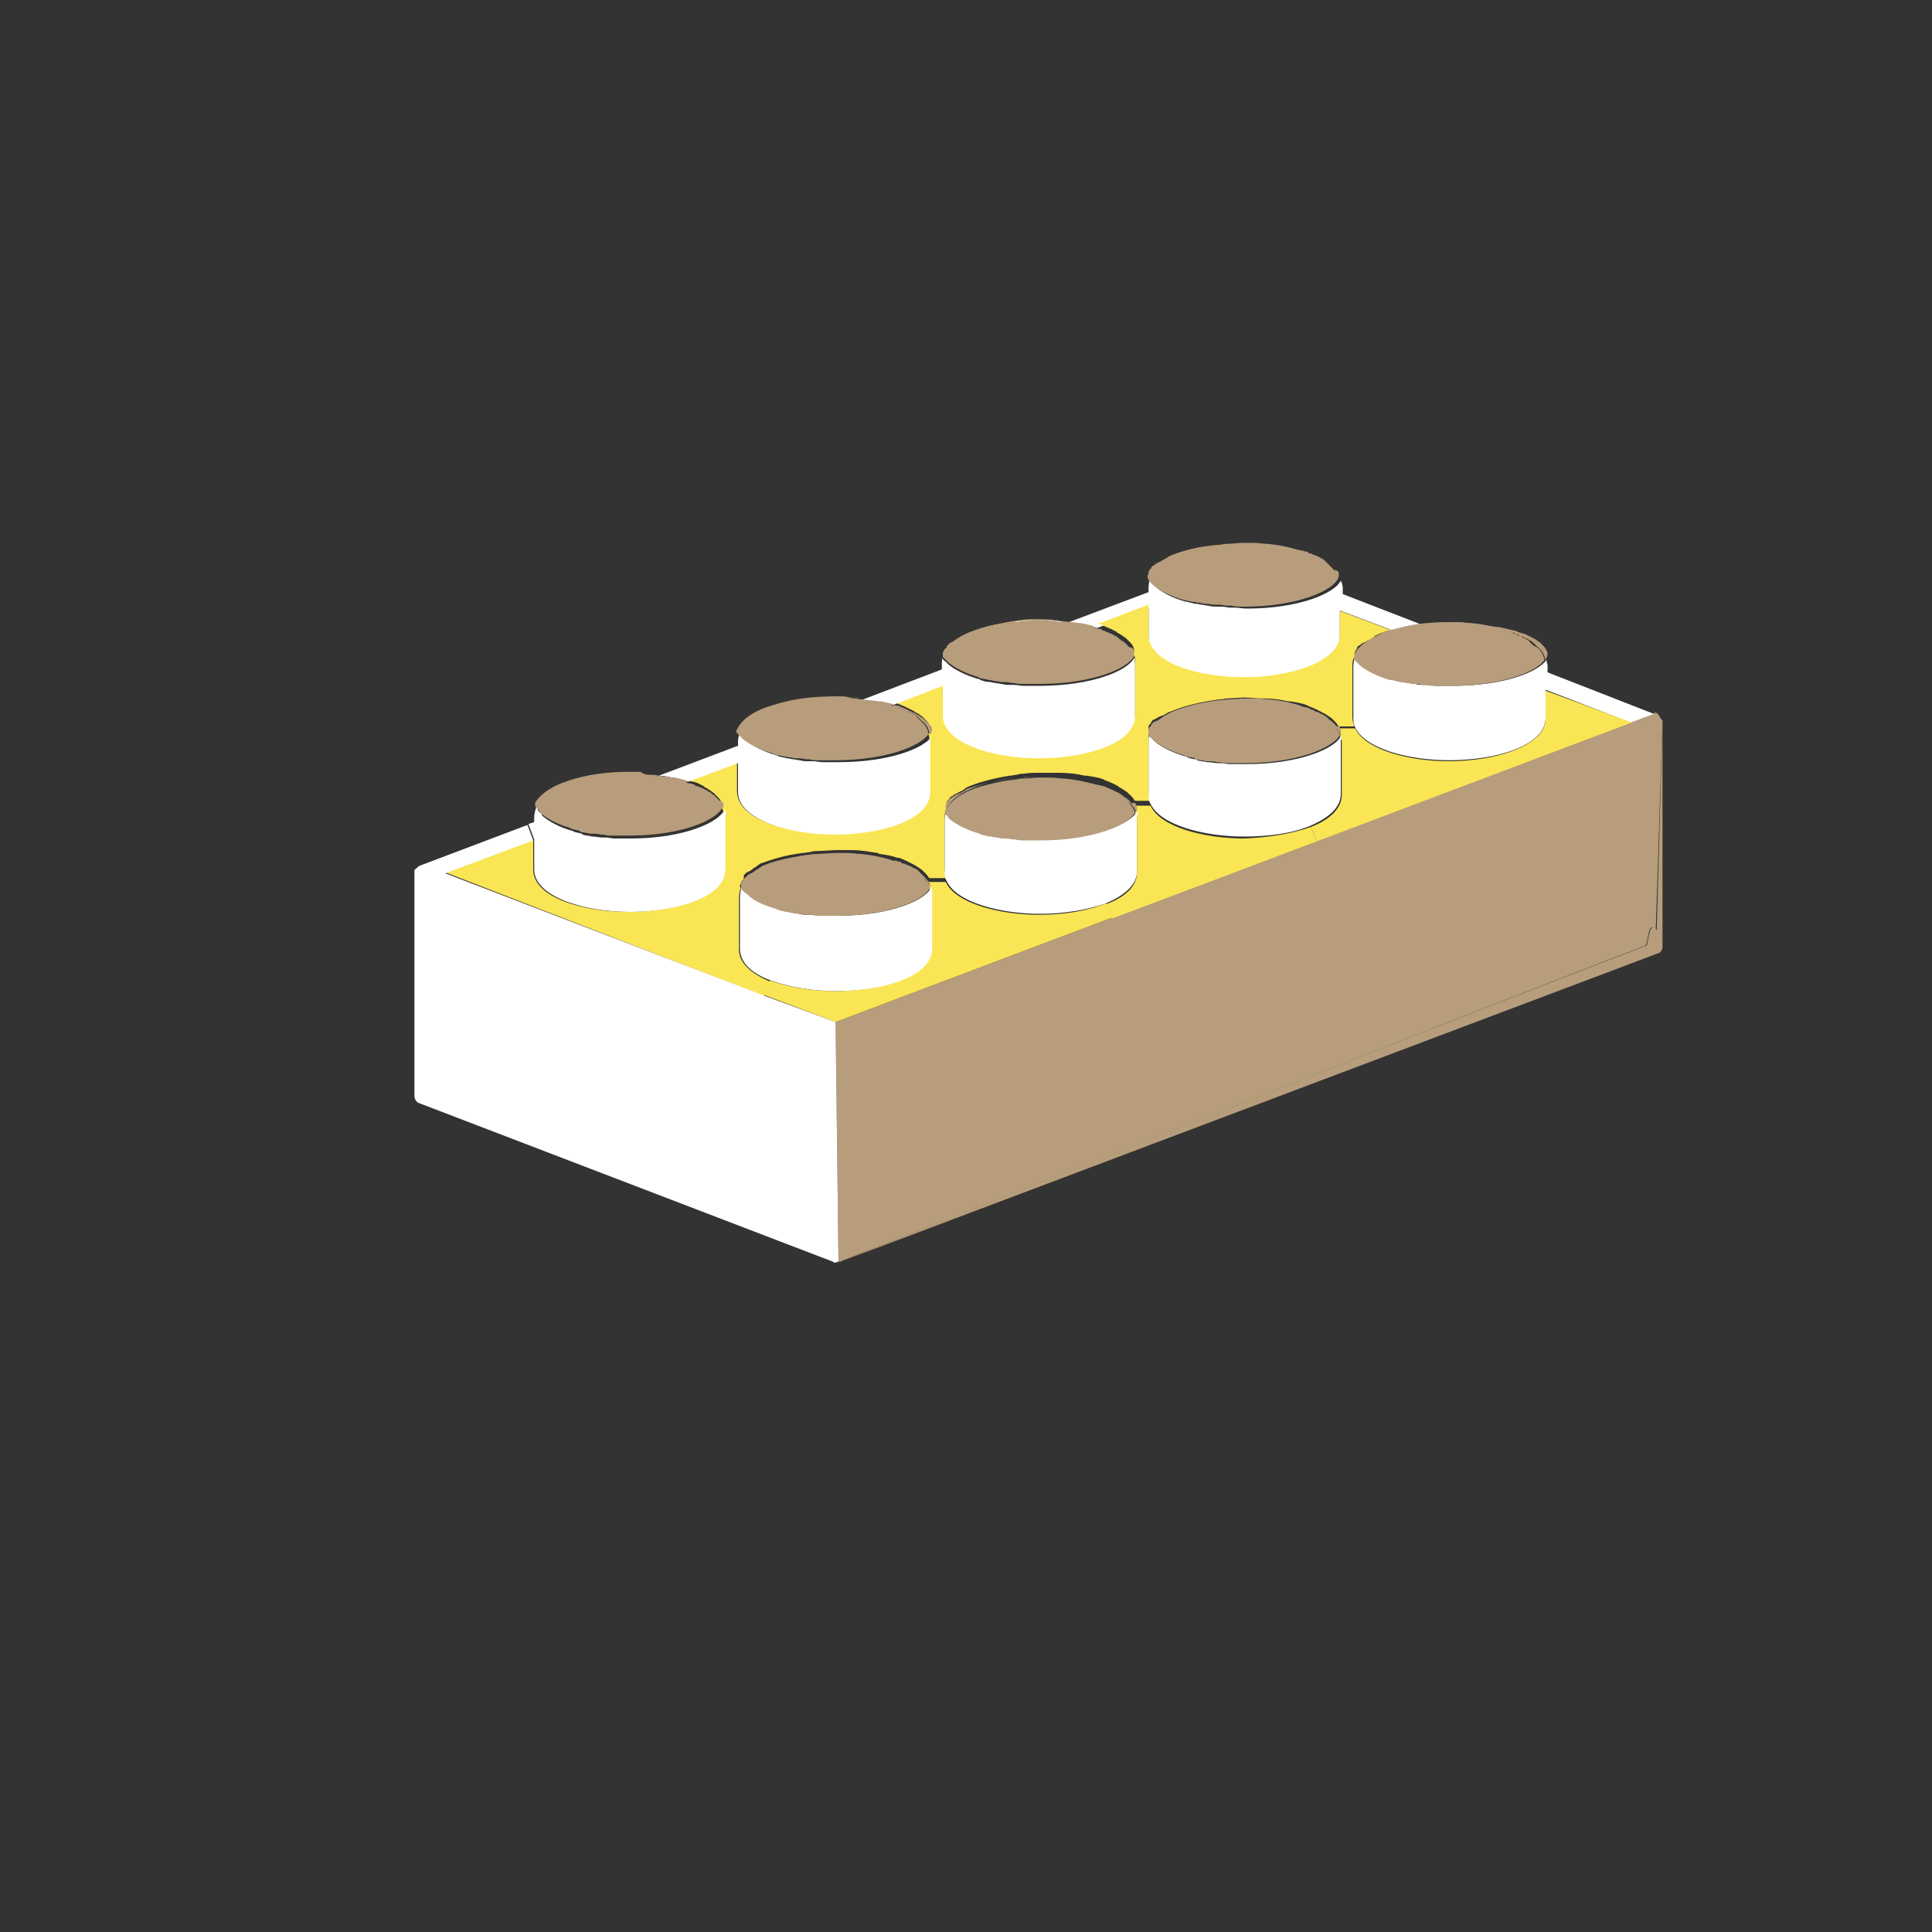 <?xml version="1.0" encoding="utf-8"?>
<!-- Generator: Adobe Illustrator 16.0.0, SVG Export Plug-In . SVG Version: 6.00 Build 0)  -->
<!DOCTYPE svg PUBLIC "-//W3C//DTD SVG 1.1//EN" "http://www.w3.org/Graphics/SVG/1.1/DTD/svg11.dtd">
<svg version="1.1" id="Layer_1" xmlns="http://www.w3.org/2000/svg" xmlns:xlink="http://www.w3.org/1999/xlink" x="0px" y="0px"
	 width="425.201px" height="425.199px" viewBox="0 0 425.201 425.199" enable-background="new 0 0 425.201 425.199"
	 xml:space="preserve">
<rect x="0" y="0" width="425.201" height="425.199" fill="#333333" stroke="none"/>
<g id="Calque_1">
	<path fill="#B79D7B" d="M365.885,159.025v49.323c0,0,0,1.275-1.062,1.488L185.6,277.443
		c11.479-4.677,133.726-52.937,176.671-69.308c0.638-0.212,0.425-5.739,2.338-3.401L365.885,159.025z"/>
	<path fill="#B79D7B" d="M365.885,158.812L365.885,158.812L365.885,158.812C365.673,158.812,365.673,158.812,365.885,158.812
		c-0.212-0.212-0.425-0.212-0.425-0.425c0,0,0,0-0.213-0.213c0,0,0,0-0.212-0.212c0,0,0-0.213-0.213-0.426l0,0
		c0,0,0-0.212-0.213-0.212c-0.212,0-0.212,0-0.212,0v-0.213l0,0v-0.213l-0.426-0.213c0.213,0,0.638,0.213,0.851,0.426
		s0.425,0.425,0.425,0.638C365.673,158.387,365.885,158.812,365.885,158.812z"/>
	<path fill="#B79D7B" d="M365.885,159.025l-1.487,45.709c-1.914-2.338-1.488,2.977-2.339,3.401
		c-42.732,16.371-164.979,64.844-176.671,69.308l0,0c-0.213,0.213-0.426,0.213-0.638,0.213h-0.213l-0.638-52.725l60.804-22.961
		l45.071-17.008l69.308-26.15l5.103-1.913c0,0,0,0,0.213,0l0.425,0.213v0.213l0,0v0.212c0.213,0,0.213,0,0.213,0l0.212,0.213l0,0
		c0,0,0,0.213,0.213,0.425c0,0,0,0,0.213,0.213c0,0,0,0,0.213,0.213l0.212,0.212C365.673,158.812,365.673,158.812,365.885,159.025
		L365.885,159.025z"/>
	<path fill="#FFFFFF" d="M363.971,157.112l-5.103,1.913l-18.708-7.229v6.166c0,6.165-10.843,9.354-21.261,9.354
		c-8.929,0-18.496-2.552-20.622-7.229c-0.426-0.638-0.426-1.488-0.426-2.126v-6.591v-3.827v-1.062c0-0.638,0.213-1.275,0.426-1.914
		v0.213c0,0.213,0.213,0.213,0.213,0.426c0,0,0,0.212,0.212,0.212c0,0.213,0.213,0.213,0.426,0.426
		c0.212,0.212,0.212,0.212,0.425,0.425c0,0,0,0,0.213,0.213c1.275,1.062,3.614,2.338,6.591,3.188c0.213,0,0.213,0,0.425,0
		c0.638,0.213,1.275,0.426,1.914,0.426c0.212,0,0.212,0,0.212,0c0.638,0.212,1.488,0.212,2.339,0.425c0.213,0,0.213,0,0.213,0
		c0.638,0.213,1.275,0.213,2.126,0.213c0.212,0,0.425,0,0.638,0c0.638,0,1.275,0.212,1.913,0.212c0.213,0,0.426,0,0.851,0
		c0.851,0,1.913,0,2.764,0c11.056,0,18.709-2.976,20.622-5.74c0,0,0,0,0,0.213c0,0.426,0.213,0.638,0.213,1.063v1.488
		L363.971,157.112z"/>
	<path fill="#FAE554" d="M359.082,159.025l-69.308,26.15l-1.275-3.189c4.039-1.488,6.803-4.039,6.803-7.016v-11.48
		c0-0.425,0-0.638-0.213-1.063c0-0.212,0-0.212-0.212-0.425c0.212-0.213,0.212-0.638,0.212-0.851c0-0.212,0-0.425-0.212-0.851h3.401
		c2.126,4.678,11.693,7.229,20.622,7.229c10.205,0,21.26-3.401,21.26-9.354v-6.165L359.082,159.025z"/>
	<path fill="#B79D7B" d="M340.586,143.93c0,0.426-0.213,0.851-0.425,1.276c-0.213-0.639-0.426-1.276-0.851-1.914
		c-0.213-0.213-0.426-0.638-0.851-0.851c-0.213-0.212-0.425-0.425-0.638-0.638l-0.213-0.212c-0.213-0.213-0.425-0.213-0.425-0.426
		c-0.213,0-0.213-0.213-0.426-0.213c-0.212,0-0.212-0.212-0.425-0.212c-0.213-0.213-0.426-0.213-0.426-0.213
		c-0.212,0-0.212-0.213-0.425-0.213c-0.213-0.212-0.425-0.212-0.638-0.212s-0.213,0-0.425-0.213
		c-0.213-0.213-0.426-0.213-0.639-0.213c-0.212,0-0.212,0-0.212-0.212c-0.213-0.213-0.638-0.213-0.851-0.213h-0.213
		c-0.212-0.213-0.638-0.213-1.062-0.426c-1.914-0.638-4.252-1.062-6.591-1.275c-0.851-0.212-1.913-0.212-2.764-0.212
		s-1.914,0-2.764,0l0,0c-2.126,0-4.252,0.212-6.378,0.425h-0.213c0.425,0,0.851-0.213,1.488-0.213l0,0
		c0.638,0,1.275-0.212,1.913-0.212c1.063,0,2.339-0.213,3.614-0.213s2.551,0,3.827,0.213c2.126,0.212,3.826,0.425,5.74,0.638
		c0.212,0,0.212,0,0.425,0c1.275,0.212,2.551,0.638,3.827,0.85c0.212,0,0.212,0.213,0.425,0.213
		c0.638,0.213,1.063,0.426,1.488,0.426l0,0c0.425,0.212,0.851,0.425,1.275,0.638c0.213,0,0.213,0.212,0.426,0.212
		c0.425,0.213,0.85,0.426,1.062,0.639l0,0c0.426,0.212,0.638,0.425,0.851,0.638c0,0,0.213,0,0.213,0.212
		c0.212,0.213,0.425,0.426,0.638,0.638C340.161,142.867,340.586,143.292,340.586,143.93z"/>
	<path fill="#B79D7B" d="M339.097,143.292c0.425,0.638,0.638,1.275,0.851,1.914c-1.914,2.764-9.567,5.739-20.622,5.739
		c-1.063,0-1.914,0-2.764,0c-0.213,0-0.639,0-0.851,0c-0.638,0-1.276,0-1.914-0.212c-0.212,0-0.425,0-0.638,0
		c-0.638-0.213-1.488-0.213-2.126-0.213c-0.212,0-0.212,0-0.212,0c-0.851-0.213-1.488-0.213-2.339-0.425h-0.213
		c-0.638-0.213-1.275-0.213-1.913-0.426c0,0-0.213,0-0.426,0c-2.977-0.851-5.314-2.126-6.591-3.188l-0.212-0.213
		c-0.213-0.213-0.213-0.213-0.426-0.425c-0.212-0.213-0.212-0.213-0.425-0.426c0,0,0-0.212-0.213-0.212c0,0-0.213-0.213-0.213-0.426
		c0,0,0,0,0-0.213c0,0,0,0,0-0.212c1.063-2.339,4.04-4.252,7.866-5.527l-0.425-0.213c1.701-0.426,3.827-1.063,6.166-1.275l0,0h0.212
		h0.213c2.126-0.213,4.252-0.426,6.378-0.426l0,0c0.851,0,1.913,0,2.764,0c1.063,0,1.914,0.213,2.764,0.213
		c2.339,0.213,4.465,0.638,6.591,1.275c0.426,0.213,0.638,0.213,1.063,0.426h0.212c0.213,0,0.639,0.212,0.851,0.212
		c0,0,0.213,0,0.213,0.213c0.213,0,0.425,0.213,0.638,0.213s0.213,0,0.425,0.212c0.213,0.213,0.426,0.213,0.639,0.213
		c0.212,0,0.212,0.213,0.425,0.213c0.213,0.212,0.425,0.212,0.425,0.212c0.213,0,0.213,0.213,0.426,0.213
		c0.212,0.213,0.212,0.213,0.425,0.213c0.213,0.213,0.426,0.213,0.426,0.425l0.212,0.213c0.213,0.213,0.426,0.425,0.638,0.638
		C338.673,142.655,338.885,142.867,339.097,143.292z"/>
	<path fill="#FFFFFF" d="M312.522,137.34h-0.213l0,0c-2.338,0.212-4.252,0.85-6.165,1.275l-11.268-4.252v6.165
		c0,6.165-10.843,9.354-21.048,9.354s-21.047-3.401-21.047-9.354v-6.591l-11.269,4.252c-0.851-0.212-1.913-0.425-2.764-0.638
		c-0.213,0-0.213,0-0.425,0c-1.063-0.212-2.339-0.425-3.614-0.425l18.071-6.804v-1.062c0-0.851,0.212-1.488,0.425-2.126
		c0,0,0,0,0,0.213v0.212c0,0.213,0,0.213,0.213,0.426v0.212c0.212,0.213,0.212,0.213,0.425,0.426c0.213,0,0.213,0.212,0.425,0.425
		c0,0,0.213,0,0.213,0.213c1.275,1.062,3.401,2.339,6.591,3.188h0.213c0.638,0.213,1.062,0.213,1.7,0.426c0,0,0.213,0,0.426,0
		c0.638,0.212,1.488,0.212,2.338,0.425h0.213c0.638,0.213,1.275,0.213,2.126,0.213c0.213,0,0.425,0,0.851,0
		c0.638,0,1.275,0.213,1.913,0.213c0.213,0,0.426,0,0.851,0c0.851,0,1.701,0.212,2.764,0.212c11.48,0,19.347-3.401,20.622-6.165
		c0,0.213,0.213,0.425,0.213,0.425c0,0.426,0.213,0.638,0.213,1.063v1.488L312.522,137.34z"/>
	<path fill="#B79D7B" d="M305.931,138.615l0.426,0.212c-3.827,1.276-6.804,2.977-7.866,5.528c0,0,0,0,0,0.212
		c0-0.212,0-0.425,0-0.425c0-0.213,0-0.425,0.212-0.638c0-0.213,0.213-0.426,0.213-0.426l0.213-0.212
		c0-0.213,0.212-0.213,0.212-0.426l0.213-0.212c0.213,0,0.213-0.213,0.426-0.213c0.212,0,0.212-0.213,0.212-0.213
		s0.213-0.212,0.426-0.212c0.212,0,0.212-0.213,0.425-0.213c0,0,0.213-0.213,0.425-0.213c0.213-0.212,0.426-0.212,0.426-0.212
		c0.213,0,0.213-0.213,0.425-0.213c0.213-0.213,0.426-0.213,0.638-0.426c0.213,0,0.213,0,0.213-0.212
		C303.593,139.466,304.656,139.04,305.931,138.615z"/>
	<path fill="#FAE554" d="M294.664,134.364l11.268,4.252c-1.275,0.425-2.339,0.851-3.188,1.275c-0.213,0-0.213,0-0.213,0.213
		c-0.213,0.212-0.425,0.212-0.638,0.425c-0.213,0-0.213,0.213-0.426,0.213c-0.212,0.212-0.425,0.212-0.425,0.212
		c-0.213,0-0.213,0.213-0.425,0.213c-0.213,0.213-0.213,0.213-0.426,0.213c-0.213,0.213-0.213,0.213-0.425,0.213
		c-0.213,0-0.213,0.212-0.213,0.212c-0.213,0.213-0.213,0.213-0.425,0.213l-0.213,0.213c-0.213,0-0.213,0.212-0.213,0.425
		c0,0,0,0.213-0.212,0.213c0,0.212-0.213,0.425-0.213,0.425c0,0.213-0.213,0.426-0.213,0.638c0,0.213,0,0.213,0,0.426
		c-0.213,0.638-0.425,1.275-0.425,1.913v1.062v3.827v6.591c0,0.851,0.212,1.488,0.425,2.126h-3.401
		c-0.213-0.213-0.426-0.638-0.638-0.851c-0.213-0.213-0.426-0.425-0.638-0.638l-0.213-0.213c-0.213-0.212-0.638-0.425-0.851-0.638
		l0,0c-0.425-0.212-0.638-0.425-1.062-0.638c-0.213,0-0.213,0-0.426-0.213c-0.425-0.212-0.851-0.425-1.275-0.638l0,0
		c-0.425-0.212-1.063-0.425-1.488-0.638c-0.213,0-0.213,0-0.425-0.213c-1.063-0.425-2.339-0.638-3.827-0.85c0,0-0.213,0-0.425,0
		c-1.701-0.426-3.614-0.638-5.74-0.638c-1.276,0-2.552-0.213-3.827-0.213l-3.401,0.213h-0.213c-0.638,0-1.275,0.212-1.701,0.212l0,0
		c-0.638,0-1.062,0.213-1.7,0.213l0,0c-3.827,0.638-7.016,1.488-9.354,2.551h-0.213c-0.212,0.213-0.425,0.213-0.638,0.426
		c-0.213,0-0.213,0.212-0.425,0.212c-0.213,0.213-0.426,0.213-0.638,0.213c0,0-0.213,0.213-0.426,0.213s-0.213,0.213-0.425,0.213
		c-0.213,0.212-0.213,0.212-0.426,0.212c-0.212,0.213-0.212,0.213-0.425,0.213s-0.213,0.213-0.213,0.213l-0.212,0.212
		c0,0.213-0.213,0.213-0.213,0.426c0,0,0,0.212-0.213,0.212c-0.212,0.213-0.212,0.426-0.212,0.426c0,0.213,0,0.425,0,0.425
		c0,0.213,0,0.426,0,0.426s0,0,0,0.212c0,0,0,0.213,0.212,0.213c-0.212,0.425-0.212,1.063-0.212,1.488v1.062v3.827v6.591
		c0,0.851,0.212,1.488,0.425,2.126h-3.401c-0.213-0.213-0.426-0.638-0.638-0.851c-0.213-0.213-0.426-0.425-0.639-0.638
		c0,0-0.212,0-0.212-0.213c-0.213-0.212-0.638-0.425-0.851-0.638l0,0c-0.425-0.213-0.638-0.425-1.063-0.638
		c-0.212,0-0.212,0-0.212-0.213c-0.426-0.212-0.851-0.425-1.275-0.638c-0.426-0.212-1.063-0.425-1.488-0.638
		c-0.213,0-0.213,0-0.426-0.213c-1.062-0.425-2.339-0.638-3.826-0.85c-0.213,0-0.213,0-0.426,0c-1.7-0.426-3.614-0.638-5.74-0.638
		c-0.425,0-0.638,0-1.062,0c0,0,0,0-0.213,0c-0.851,0-1.913,0-2.764,0c-1.275,0-2.552,0-3.827,0.212l0,0
		c-0.425,0-0.851,0-1.275,0.213l0,0c-0.638,0-1.063,0.213-1.701,0.213l0,0c-3.826,0.638-7.016,1.488-9.354,2.551
		c-0.212,0-0.212,0-0.212,0.213c-0.213,0-0.426,0.212-0.638,0.425c-0.213,0-0.213,0.213-0.426,0.213
		c-0.212,0-0.425,0.213-0.425,0.213c-0.213,0-0.213,0.212-0.426,0.212c-0.212,0-0.212,0.213-0.425,0.213s-0.213,0.213-0.425,0.213
		c0,0.212-0.213,0.212-0.213,0.212c-0.213,0-0.213,0.213-0.425,0.213l-0.213,0.213c0,0.212-0.213,0.212-0.213,0.425
		c0,0-0.213,0-0.213,0.213c-0.212,0.213-0.212,0.425-0.212,0.425c0,0.213,0,0.426,0,0.638c0,0.213,0,0.426,0,0.426l0,0l0,0
		c-0.213,0.638-0.426,1.275-0.426,1.913v1.063v3.826v6.591c0,0.851,0.213,1.488,0.426,2.126h-3.827
		c-0.213-0.213-0.425-0.638-0.638-0.851s-0.425-0.425-0.638-0.638l-0.213-0.213c-0.213-0.212-0.638-0.425-0.851-0.638l0,0
		c-0.425-0.212-0.638-0.425-1.062-0.638c-0.213,0-0.213-0.213-0.426-0.213c-0.425-0.212-0.85-0.425-1.275-0.638l0,0
		c-0.425-0.212-1.062-0.425-1.488-0.638c0,0-0.212,0-0.425,0c-1.063-0.425-2.339-0.638-3.827-0.851c-0.212,0-0.212,0-0.425-0.212
		c-1.701-0.213-3.614-0.638-5.527-0.638c-0.213,0-0.639,0-1.063,0c-0.851,0-1.913,0-2.764,0l-4.039,0.212
		c-0.426,0-1.063,0-1.488,0.213l0,0c-0.638,0-1.063,0.213-1.701,0.213l0,0c-3.827,0.425-7.016,1.488-9.354,2.338
		c0,0-0.213,0-0.213,0.213c-0.212,0-0.425,0.213-0.638,0.426c0,0-0.212,0.212-0.425,0.212c-0.213,0.213-0.425,0.213-0.425,0.426
		c-0.213,0-0.213,0.212-0.426,0.212c-0.213,0.213-0.213,0.213-0.425,0.213c-0.213,0.213-0.213,0.213-0.426,0.213l-0.212,0.212
		l-0.213,0.213c-0.213,0.213-0.213,0.213-0.213,0.213c0,0.851,0,0.851-0.213,1.063c0,0-0.212,0-0.212,0.212
		c0,0.213-0.213,0.426-0.213,0.426c0,0.212-0.213,0.425-0.213,0.638s0,0.425,0.213,0.425c-0.213,0.638-0.425,1.276-0.425,2.126
		v1.063v3.826v6.591c0,2.977,2.764,5.315,6.803,7.016l-1.275,3.189l-66.331-25.725l-3.827-1.488l19.347-7.229v6.591
		c0,6.165,10.843,9.354,21.048,9.354c10.204,0,21.047-3.401,21.047-9.354v-11.48c0-0.425,0-0.638-0.213-1.062
		c0-0.426-0.212-0.639-0.425-1.063c0-0.213,0-0.425,0-0.638c0-0.638-0.213-1.063-0.851-1.701c-0.212-0.212-0.425-0.425-0.638-0.638
		l-0.213-0.213c-0.212-0.212-0.638-0.425-0.85-0.638l0,0c-0.426-0.212-0.638-0.425-1.063-0.638c-0.213,0-0.213-0.212-0.213-0.212
		c-0.425-0.213-0.85-0.426-1.275-0.639l0,0c-0.425-0.212-1.062-0.425-1.488-0.425c-0.212,0-0.212-0.213-0.425-0.213
		s-0.213,0-0.426-0.212l10.843-4.04v6.591c0,6.165,10.843,9.354,21.261,9.354c10.204,0,21.047-3.401,21.047-9.354v-11.48
		c0-0.425,0-0.638-0.213-1.062c0.426-0.426,0.426-0.851,0.426-1.276c0-0.425-0.213-1.062-0.851-1.7
		c-0.213-0.213-0.425-0.426-0.638-0.638l-0.213-0.213c-0.213-0.213-0.638-0.425-0.851-0.638l0,0
		c-0.425-0.213-0.85-0.426-1.062-0.638c-0.213,0-0.213-0.213-0.426-0.213c-0.425-0.213-0.85-0.425-1.275-0.638l0,0
		c-0.425-0.213-1.062-0.426-1.488-0.638c-0.212,0-0.212,0-0.425-0.213c-0.425-0.213-0.851-0.213-1.063-0.213l11.056-4.252v6.591
		c0,6.165,10.843,9.354,21.048,9.354c10.204,0,21.26-3.401,21.26-9.354v-11.48c0-0.425,0-0.851-0.213-1.062
		c0-0.213,0-0.213-0.213-0.426c0.213-0.212,0.213-0.638,0.213-0.851c0-0.425-0.213-1.062-0.851-1.7
		c-0.212-0.213-0.425-0.426-0.638-0.638l-0.213-0.213c-0.212-0.213-0.638-0.425-0.85-0.638l0,0
		c-0.426-0.213-0.639-0.426-1.063-0.638c-0.213,0-0.213-0.213-0.213-0.213c-0.425-0.213-0.85-0.425-1.275-0.638l0,0
		c-0.425-0.213-1.062-0.425-1.488-0.638c-0.212,0-0.212,0-0.425-0.213s-0.638-0.213-1.063-0.213l11.269-4.252v6.591
		c0,6.166,10.842,9.354,21.047,9.354s21.048-3.401,21.048-9.354v-5.314H294.664z"/>
	<path fill="#FFFFFF" d="M295.089,163.277v11.48c0,2.977-2.764,5.315-6.803,7.016c-4.039,1.701-9.354,2.339-14.457,2.339
		c-8.929,0-18.496-2.551-20.622-7.229c-0.425-0.638-0.425-1.488-0.425-2.126v-6.591v-3.826v-1.063c0-0.638,0-1.062,0.212-1.488
		c0,0,0,0,0,0.213c0,0,0,0.213,0.213,0.213c0.213,0.212,0.213,0.212,0.425,0.425c0.213,0.213,0.213,0.213,0.426,0.426
		c0,0,0,0,0.212,0.212c1.276,1.063,3.614,2.339,6.591,3.189c0.213,0,0.213,0,0.426,0.212c0.638,0.213,1.275,0.426,1.913,0.426
		c0.213,0,0.213,0,0.213,0.213c0.638,0.212,1.488,0.212,2.338,0.425c0.213,0,0.213,0,0.213,0c0.638,0,1.488,0.213,2.126,0.213
		c0.213,0,0.425,0,0.638,0c0.638,0,1.275,0.212,1.914,0.212c0.212,0,0.638,0,0.85,0c0.851,0,1.914,0,2.764,0
		c11.693,0,19.56-3.401,20.835-6.165c0,0.213,0.213,0.213,0.213,0.425C295.089,162.639,295.089,163.065,295.089,163.277z"/>
	<path fill="#B79D7B" d="M294.877,160.088c0.212,0.212,0.212,0.425,0.212,0.851c0,0.212,0,0.638-0.212,0.85
		c-0.213-0.638-0.426-1.062-0.851-1.488c-0.213-0.212-0.426-0.638-0.851-0.85c-0.213-0.213-0.425-0.426-0.638-0.639l-0.213-0.212
		c-0.213-0.213-0.213-0.213-0.425-0.426c-0.213,0-0.213-0.212-0.426-0.212c-0.212,0-0.212-0.213-0.425-0.213
		c-0.213-0.213-0.425-0.213-0.425-0.213c-0.213,0-0.213-0.212-0.426-0.212c-0.213-0.213-0.425-0.213-0.638-0.213
		s-0.213,0-0.425-0.213c-0.213-0.212-0.426-0.212-0.638-0.212c0,0-0.213,0-0.213-0.213c-0.213-0.213-0.638-0.213-0.851-0.213h-0.213
		c-0.425-0.213-0.638-0.213-1.062-0.425c-1.913-0.638-4.252-1.063-6.591-1.276c-0.851-0.212-1.913-0.212-2.764-0.212
		c-1.063,0-1.913,0-2.764,0c1.275,0,2.551,0,3.826,0.212c2.126,0.213,4.04,0.426,5.74,0.639c0.213,0,0.213,0,0.426,0
		c1.488,0.212,2.764,0.638,3.826,0.85c0,0,0.213,0,0.426,0.213c0.638,0.213,1.062,0.426,1.488,0.638l0,0
		c0.425,0.213,0.851,0.426,1.275,0.638c0.213,0,0.213,0.213,0.425,0.213c0.426,0.213,0.851,0.425,1.063,0.638l0,0
		c0.425,0.213,0.638,0.426,0.851,0.638l0.212,0.213c0.213,0.213,0.426,0.425,0.638,0.638
		C294.664,159.662,294.877,159.875,294.877,160.088z"/>
	<path fill="#B79D7B" d="M294.664,126.497c0,0.212,0,0.425-0.213,0.851c-0.213-0.426-0.425-1.063-0.851-1.488
		c-0.212-0.213-0.425-0.638-0.85-0.851c-0.213-0.213-0.426-0.426-0.638-0.638c-0.213,0-0.213-0.213-0.213-0.213
		c-0.213-0.213-0.213-0.213-0.426-0.425c-0.212,0-0.212-0.213-0.425-0.213s-0.213-0.213-0.425-0.213
		c-0.213,0-0.426-0.213-0.426-0.213c-0.213,0-0.213-0.212-0.425-0.212c-0.213,0-0.426-0.213-0.638-0.213
		c-0.213,0-0.213-0.213-0.426-0.213c-0.212-0.212-0.425-0.212-0.638-0.212c0,0-0.213,0-0.213-0.213
		c-0.212-0.213-0.638-0.213-0.85-0.213h-0.213c-0.425-0.212-0.638-0.212-1.063-0.212c-1.913-0.639-4.252-1.063-6.59-1.276
		c-0.851-0.212-1.914-0.212-2.764-0.212c0.425,0,0.85,0,1.062,0c2.126,0.212,3.827,0.425,5.527,0.638c0.213,0,0.213,0,0.426,0
		c1.275,0.212,2.551,0.638,3.826,0.851c0.213,0,0.213,0,0.426,0.212c0.638,0.213,1.062,0.426,1.488,0.638l0,0
		c0.425,0.213,0.85,0.426,1.275,0.639c0.213,0,0.213,0.212,0.213,0.212c0.425,0.213,0.85,0.426,1.062,0.638l0,0
		c0.213,0.213,0.638,0.426,0.851,0.638l0.213,0.213c0.212,0.213,0.425,0.426,0.638,0.638
		C294.451,125.434,294.664,125.86,294.664,126.497z"/>
	<path fill="#B79D7B" d="M294.451,127.348L294.451,127.348c-1.275,2.764-9.142,6.165-20.622,6.165c-1.062,0-1.913,0-2.764-0.213
		c-0.213,0-0.425,0-0.851,0c-0.638,0-1.275-0.213-1.913-0.213c-0.213,0-0.426,0-0.851,0c-0.638,0-1.488-0.212-2.126-0.212h-0.213
		c-0.851-0.213-1.488-0.213-2.338-0.426c-0.213,0-0.213,0-0.426,0c-0.638-0.212-1.275-0.212-1.7-0.425c-0.213,0-0.213,0-0.213,0
		c-2.977-0.851-5.315-2.126-6.591-3.189c0,0,0,0-0.213-0.212c-0.212-0.213-0.212-0.213-0.425-0.426c0-0.212-0.213-0.212-0.425-0.425
		v-0.213c0-0.212-0.213-0.212-0.213-0.425c0,0,0,0,0-0.213c0,0,0,0,0-0.213c1.062-2.338,4.039-4.252,7.866-5.314
		c2.339-0.851,5.103-1.275,7.866-1.488c0.425,0,1.062-0.213,1.7-0.213l0,0c1.063,0,2.339-0.212,3.614-0.212c0.851,0,1.701,0,2.552,0
		s1.913,0.212,2.764,0.212c2.339,0.213,4.465,0.638,6.591,1.275c0.425,0,0.638,0.213,1.062,0.213h0.213
		c0.213,0.213,0.638,0.213,0.851,0.213c0.212,0,0.212,0,0.212,0.213c0.213,0.212,0.426,0.212,0.639,0.212
		c0.212,0,0.212,0.213,0.425,0.213s0.425,0.213,0.638,0.213s0.213,0.212,0.426,0.212c0.212,0,0.425,0.213,0.425,0.213
		c0.213,0,0.213,0.213,0.425,0.213c0.213,0,0.213,0.212,0.426,0.212c0.212,0.213,0.212,0.213,0.425,0.426
		c0.213,0,0.213,0.213,0.213,0.213c0.213,0.212,0.425,0.425,0.638,0.638c0.213,0.212,0.638,0.638,0.851,0.85
		C294.026,126.284,294.238,126.709,294.451,127.348z"/>
	<path fill="#B79D7B" d="M294.026,160.3c0.425,0.426,0.638,1.063,0.851,1.488c-1.488,2.764-9.354,6.166-20.835,6.166
		c-1.063,0-1.914,0-2.764,0c-0.213,0-0.426,0-0.851,0c-0.638,0-1.275,0-1.914-0.213c-0.212,0-0.425,0-0.638,0
		c-0.638-0.213-1.488-0.213-2.126-0.213c-0.212,0-0.212,0-0.212,0c-0.851-0.212-1.488-0.212-2.339-0.425
		c-0.213,0-0.213,0-0.213-0.213c-0.638-0.213-1.275-0.213-1.913-0.425c-0.213,0-0.213,0-0.426-0.213
		c-2.976-0.851-5.314-2.126-6.59-3.188c0,0,0,0-0.213-0.213s-0.213-0.213-0.425-0.426c-0.213-0.212-0.213-0.212-0.426-0.425
		c0,0,0-0.213-0.212-0.213v-0.212c0-0.213,0.212-0.426,0.212-0.638c1.063-2.339,4.04-4.252,7.866-5.315
		c2.764-0.851,6.166-1.488,9.567-1.701l3.401-0.212c0.851,0,1.913,0,2.764,0s1.914,0.212,2.764,0.212
		c2.339,0.213,4.465,0.638,6.591,1.276c0.426,0.212,0.638,0.212,1.063,0.425h0.212c0.213,0,0.638,0.213,0.851,0.213
		c0,0,0.213,0,0.213,0.212c0.213,0,0.425,0.213,0.638,0.213s0.213,0,0.425,0.213c0.213,0.212,0.426,0.212,0.639,0.212
		c0.212,0,0.212,0.213,0.425,0.213c0.213,0.213,0.425,0.213,0.425,0.213c0.213,0,0.213,0.213,0.426,0.213
		c0.212,0.212,0.212,0.212,0.425,0.212c0.213,0.213,0.213,0.213,0.426,0.426l0.212,0.212c0.213,0.213,0.426,0.426,0.638,0.638
		C293.6,159.662,293.813,159.875,294.026,160.3z"/>
	<path fill="#FAE554" d="M288.499,181.986l1.275,3.189l-45.071,17.008l-1.275-3.189c4.039-1.488,6.803-3.826,6.803-7.016v-11.48
		c0-0.425,0-0.638-0.213-1.062c0-0.213,0-0.213-0.212-0.426c0.212-0.425,0.212-0.638,0.212-0.851c0-0.212,0-0.638-0.212-0.85h3.401
		c2.126,4.677,11.693,7.228,20.622,7.228C279.144,184.324,284.459,183.474,288.499,181.986z"/>
	<path fill="#B79D7B" d="M276.381,119.694c-0.851,0-1.701,0-2.552,0C274.679,119.482,275.53,119.694,276.381,119.694z"/>
	<path fill="#B79D7B" d="M270.427,154.135h0.213c-3.402,0.213-6.591,0.851-9.567,1.701c-3.827,1.275-6.591,2.976-7.866,5.314
		c0,0.213-0.213,0.426-0.213,0.638c0,0,0-0.212-0.212-0.212v-0.213c0-0.213,0-0.425,0-0.425c0-0.213,0-0.426,0-0.426
		c0-0.213,0.212-0.425,0.212-0.425s0-0.213,0.213-0.213c0-0.213,0.213-0.213,0.213-0.425c0-0.213,0.212-0.213,0.212-0.213
		l0.213-0.213c0-0.212,0.213-0.212,0.425-0.212c0,0,0.213-0.213,0.426-0.213s0.213-0.213,0.425-0.213
		c0.213,0,0.213-0.213,0.426-0.213c0.212,0,0.425-0.212,0.638-0.212c0,0,0.212-0.213,0.425-0.213s0.426-0.213,0.638-0.425h0.213
		c2.339-1.063,5.527-1.914,9.354-2.552l0,0c0.638,0,1.062-0.212,1.7-0.212l0,0C269.152,154.135,269.79,154.135,270.427,154.135z"/>
	<path fill="#B79D7B" d="M268.302,119.906C268.514,119.906,268.514,119.906,268.302,119.906c-2.552,0.213-5.315,0.851-7.653,1.488
		c-3.827,1.275-6.804,2.977-7.866,5.314c0-0.212,0-0.212,0-0.212c0-0.213,0-0.426,0-0.638c0-0.213,0.212-0.426,0.212-0.426
		s0-0.212,0.213-0.212c0,0,0.213-0.213,0.213-0.426l0.212-0.213c0.213,0,0.213-0.212,0.426-0.212l0.212-0.213
		c0,0,0.213-0.213,0.426-0.213c0.213-0.212,0.213-0.212,0.425-0.212c0.213,0,0.213-0.213,0.426-0.213
		c0.212-0.213,0.425-0.213,0.425-0.213c0.213,0,0.213-0.212,0.425-0.212c0.213-0.213,0.426-0.213,0.639-0.426l0.212-0.213
		c2.339-1.062,5.527-1.913,9.354-2.338l0,0C267.238,119.906,267.664,119.906,268.302,119.906L268.302,119.906z"/>
	<path fill="#FFFFFF" d="M250.23,180.284v11.48c0,2.977-2.764,5.315-6.803,7.017c-4.04,1.487-9.354,2.338-14.457,2.338
		c-8.93,0-18.496-2.551-20.622-7.229c-0.426-0.638-0.426-1.275-0.426-2.126v-6.59v-3.827v-1.063c0-0.638,0.213-1.275,0.426-1.913
		l0,0c0,0.213,0,0.213,0.212,0.426v0.212c0.213,0.213,0.213,0.213,0.426,0.426c0.213,0,0.213,0.212,0.213,0.425
		c0,0,0.212,0,0.212,0.213c1.275,1.062,3.401,2.338,6.591,3.188c0.213,0,0.213,0,0.425,0.213c0.638,0.213,1.063,0.425,1.701,0.425
		c0.213,0,0.213,0,0.425,0c0.639,0.213,1.488,0.426,2.339,0.426h0.213c0.638,0.212,1.275,0.212,2.126,0.212c0.213,0,0.425,0,0.638,0
		c0.638,0,1.275,0.213,1.913,0.213c0.213,0,0.638,0,0.851,0c0.851,0,1.913,0,2.764,0c11.48,0,19.347-3.401,20.835-6.165
		c0,0.212,0.213,0.212,0.213,0.425C250.017,179.647,250.23,179.86,250.23,180.284z"/>
	<path fill="#B79D7B" d="M250.017,177.096c0.213,0.213,0.213,0.638,0.213,0.851c0,0.212,0,0.638-0.213,0.851
		c-0.212-0.639-0.425-1.063-0.85-1.488c-0.213-0.426-0.426-0.638-0.851-0.851c-0.213-0.213-0.426-0.426-0.638-0.638
		c-0.213,0-0.213-0.213-0.213-0.213c-0.213-0.213-0.213-0.213-0.425-0.425c-0.213,0-0.213-0.213-0.426-0.213
		s-0.213-0.213-0.425-0.213c-0.213-0.212-0.426-0.212-0.426-0.212c-0.212,0-0.212-0.213-0.425-0.213
		c-0.213-0.213-0.425-0.213-0.638-0.213s-0.213-0.213-0.426-0.213c-0.212,0-0.425-0.212-0.638-0.212h-0.212
		c-0.213-0.213-0.638-0.213-0.851-0.426h-0.213c-0.425-0.212-0.638-0.212-1.062-0.212c-1.914-0.639-4.252-1.063-6.591-1.276
		c-0.851-0.212-1.701-0.212-2.764-0.212c0.425,0,0.638,0,1.062,0c2.126,0.212,3.827,0.425,5.74,0.638c0,0,0.213,0,0.426,0
		c1.275,0.213,2.551,0.638,3.826,0.851c0.213,0,0.213,0,0.426,0.212c0.638,0.213,1.062,0.426,1.488,0.638
		c0.425,0.213,0.85,0.426,1.275,0.639c0.212,0,0.212,0.212,0.212,0.212c0.426,0.213,0.851,0.426,1.063,0.638l0,0
		c0.425,0.213,0.638,0.426,0.851,0.638c0.212,0,0.212,0.213,0.212,0.213c0.213,0.213,0.426,0.426,0.639,0.638
		C249.593,176.458,249.805,176.67,250.017,177.096z"/>
	<path fill="#FFFFFF" d="M249.805,146.056v11.48c0,6.166-10.843,9.354-21.261,9.354c-10.204,0-21.047-3.401-21.047-9.354v-6.591
		l-11.056,4.253c-0.85-0.213-1.7-0.426-2.764-0.639c-0.212,0-0.212,0-0.425,0c-1.275-0.212-2.552-0.425-3.827-0.425l17.858-6.803
		v-1.063c0-0.638,0-1.062,0.213-1.488c0,0,0,0,0,0.213c0,0,0,0.213,0.213,0.213c0,0.212,0.212,0.212,0.425,0.425
		c0,0,0.213,0.213,0.425,0.425c0,0,0,0,0.213,0.213c1.275,1.063,3.614,2.339,6.591,3.189c0.213,0,0.213,0,0.425,0.212
		c0.638,0.213,1.275,0.426,1.914,0.426c0.212,0,0.212,0,0.212,0c0.638,0.212,1.488,0.212,2.339,0.425c0.213,0,0.213,0,0.213,0
		c0.638,0.213,1.275,0.213,2.126,0.213c0.212,0,0.425,0,0.638,0c0.638,0,1.275,0.212,1.913,0.212c0.213,0,0.426,0,0.851,0
		c0.851,0,1.913,0,2.764,0c11.693,0,19.56-3.401,20.835-6.165c0,0.213,0.213,0.213,0.213,0.425
		C249.593,145.206,249.805,145.631,249.805,146.056z"/>
	<path fill="#B79D7B" d="M249.593,143.505c0,0.213,0,0.638-0.213,0.851c-0.212-0.638-0.425-1.063-0.851-1.488
		c-0.212-0.213-0.425-0.638-0.85-0.851c-0.213-0.213-0.426-0.425-0.638-0.638l-0.213-0.213c-0.213-0.213-0.213-0.213-0.426-0.425
		c-0.212,0-0.212-0.213-0.425-0.213c-0.213-0.213-0.213-0.213-0.425-0.213c-0.213,0-0.426-0.212-0.426-0.212
		c-0.212,0-0.212-0.213-0.425-0.213s-0.426-0.213-0.638-0.213c-0.213,0-0.213-0.212-0.426-0.212
		c-0.212-0.213-0.425-0.213-0.638-0.213c0,0-0.212,0-0.212-0.213c-0.213-0.213-0.639-0.213-0.851-0.213h-0.213
		c-0.213,0-0.425-0.212-0.638-0.212l0.213-0.213c0.425,0.213,0.638,0.213,1.062,0.213c0.213,0,0.213,0,0.426,0.212
		c0.638,0.213,1.062,0.426,1.487,0.639l0,0c0.426,0.212,0.851,0.425,1.276,0.638c0.212,0,0.212,0.212,0.212,0.212
		c0.426,0.213,0.851,0.426,1.063,0.639l0,0c0.425,0.212,0.638,0.425,0.851,0.638c0,0,0.212,0,0.212,0.212
		c0.213,0.213,0.426,0.426,0.638,0.638C249.38,142.442,249.593,143.08,249.593,143.505z"/>
	<path fill="#B79D7B" d="M248.955,177.309c0.425,0.425,0.638,1.062,0.851,1.488c-1.488,2.764-9.143,6.165-20.835,6.165
		c-1.063,0-1.913,0-2.764,0c-0.213,0-0.426,0-0.851,0c-0.638,0-1.275,0-1.913-0.213c-0.213,0-0.426,0-0.639,0
		c-0.638-0.213-1.487-0.213-2.126-0.213h-0.212c-0.851-0.212-1.488-0.212-2.339-0.425c-0.213,0-0.213,0-0.425,0
		c-0.639-0.213-1.276-0.213-1.701-0.425c0,0-0.213,0-0.425-0.213c-2.977-0.851-5.315-2.126-6.591-3.189c0,0,0-0.212-0.213-0.212
		c0-0.213-0.213-0.213-0.213-0.426c-0.212-0.212-0.212-0.212-0.425-0.425v-0.213c0,0-0.213-0.212-0.213-0.425l0,0l0,0
		c0,0,0-0.213,0.213-0.213c1.063-2.339,4.039-4.252,7.866-5.314c2.339-0.639,4.89-1.276,7.441-1.488c0.425,0,0.85-0.213,1.275-0.213
		l0,0c0.212,0,0.212,0,0.425,0c1.063,0,2.339-0.213,3.401-0.213c0.851,0,1.914,0,2.765,0c0,0,0,0,0.212,0
		c0.851,0,1.701,0.213,2.764,0.213c2.339,0.213,4.465,0.638,6.591,1.275c0.426,0.213,0.638,0.213,1.063,0.213h0.212
		c0.213,0.213,0.639,0.213,0.851,0.425c0.213,0,0.213,0,0.213,0c0.213,0.213,0.425,0.213,0.638,0.213s0.213,0.213,0.425,0.213
		c0.213,0.212,0.426,0.212,0.639,0.212c0.212,0,0.212,0.213,0.425,0.213c0.213,0.213,0.425,0.213,0.425,0.213
		c0.213,0,0.213,0.213,0.426,0.213c0.212,0,0.212,0.212,0.425,0.212c0.213,0.213,0.426,0.213,0.426,0.426
		c0.212,0,0.212,0.212,0.212,0.212c0.213,0.213,0.426,0.426,0.638,0.638C248.529,176.67,248.742,176.883,248.955,177.309z"/>
	<path fill="#B79D7B" d="M248.742,142.867c0.426,0.425,0.638,1.062,0.851,1.488c-1.275,2.764-9.142,6.165-20.835,6.165
		c-0.851,0-1.913,0-2.764,0c-0.213,0-0.638,0-0.851,0c-0.638,0-1.275,0-1.913-0.213c-0.213,0-0.426,0-0.638,0
		c-0.638-0.212-1.488-0.212-2.126-0.212c-0.213,0-0.213,0-0.213,0c-0.851-0.213-1.488-0.213-2.339-0.426c-0.212,0-0.212,0-0.212,0
		c-0.639-0.212-1.276-0.212-1.914-0.425c-0.212,0-0.212,0-0.425-0.213c-2.977-0.851-5.315-2.126-6.591-3.188l-0.213-0.213
		c-0.212-0.213-0.212-0.213-0.425-0.425c-0.213-0.213-0.213-0.213-0.425-0.426l-0.213-0.213c0,0,0,0,0-0.212
		c0-0.213,0.213-0.426,0.213-0.638c1.062-2.339,4.039-4.252,7.866-5.315c1.913-0.638,4.039-1.062,6.165-1.488
		c0.425,0,0.851-0.213,1.062-0.213l0,0c0.639,0,1.276-0.212,1.701-0.212c1.063-0.213,2.339-0.213,3.614-0.213s2.551,0,3.827,0.213
		c0.425,0,1.062,0,1.488,0.212c0.212,0,0.425,0,0.425,0c1.275,0.213,2.551,0.213,3.614,0.426c0.213,0,0.213,0,0.425,0
		c1.063,0.213,1.914,0.425,2.764,0.638l-0.212,0.213c0.212,0,0.425,0.212,0.638,0.212h0.213c0.212,0.213,0.638,0.213,0.85,0.213
		c0.213,0,0.213,0,0.213,0.213c0.213,0.212,0.426,0.212,0.638,0.212c0.213,0,0.213,0.213,0.426,0.213
		c0.212,0,0.425,0.213,0.638,0.213c0.212,0,0.212,0.213,0.425,0.213s0.426,0.212,0.426,0.212c0.212,0,0.212,0.213,0.425,0.213
		s0.213,0.213,0.425,0.213c0.213,0.212,0.426,0.212,0.426,0.425c0.212,0,0.212,0.213,0.212,0.213
		c0.213,0.212,0.426,0.425,0.639,0.638C248.104,142.23,248.317,142.442,248.742,142.867z"/>
	<path fill="#FAE554" d="M243.427,198.781l1.275,3.188l-60.804,22.961l-15.732-5.953l1.275-3.188
		c4.04,1.488,9.354,2.338,14.457,2.338c10.205,0,21.047-3.401,21.047-9.354v-11.48c0-0.426,0-0.638-0.212-1.063
		c0-0.213-0.213-0.638-0.213-0.851c0-0.212,0-0.425,0-0.425c0-0.213,0-0.638-0.213-0.851h3.827
		c2.126,4.678,11.693,7.229,20.622,7.229C234.073,201.332,239.387,200.482,243.427,198.781z"/>
	<path fill="#FFFFFF" d="M233.86,136.914c-0.425,0-1.062,0-1.488-0.213c-1.275-0.212-2.551-0.212-3.827-0.212
		c-1.275,0-2.551,0-3.613,0.212c-0.639,0-1.276,0-1.701,0.213c1.913-0.213,3.614-0.425,5.527-0.425c0.851,0,1.913,0,2.764,0l0,0
		C232.159,136.701,233.01,136.701,233.86,136.914z"/>
	<path fill="#FFFFFF" d="M228.97,170.931c-1.275,0-2.339,0-3.401,0.212c-0.213,0-0.213,0-0.426,0
		C226.419,170.931,227.695,170.931,228.97,170.931z"/>
	<path fill="#B79D7B" d="M223.655,171.143c0.426,0,0.851,0,1.275-0.212C224.506,171.143,224.081,171.143,223.655,171.143
		L223.655,171.143z"/>
	<path fill="#B79D7B" d="M221.955,171.356c0.425,0,1.062-0.213,1.7-0.213c-2.764,0.213-5.314,0.851-7.44,1.488
		c-3.827,1.275-6.804,2.977-7.866,5.315c0,0,0,0.212-0.213,0.212l0,0c0-0.212,0-0.425,0-0.425s0-0.425,0-0.638
		s0.213-0.426,0.213-0.426s0-0.212,0.212-0.212c0-0.213,0.213-0.213,0.213-0.426l0.213-0.212c0.213-0.213,0.213-0.213,0.425-0.213
		c0.213-0.213,0.213-0.213,0.213-0.213c0.213,0,0.213-0.212,0.425-0.212c0.213-0.213,0.213-0.213,0.426-0.213
		c0-0.213,0.212-0.213,0.425-0.213c0.213-0.212,0.426-0.212,0.426-0.212c0.212,0,0.212-0.213,0.425-0.213
		c0.213-0.213,0.425-0.213,0.638-0.426c0.213,0,0.213,0,0.213-0.212C214.938,172.844,218.128,171.993,221.955,171.356
		L221.955,171.356z"/>
	<path fill="#B79D7B" d="M221.317,137.127c0.212,0,0.425,0,0.638,0c-2.126,0.213-4.252,0.851-6.166,1.488
		c-3.826,1.275-6.803,2.977-7.866,5.314c0,0.213-0.212,0.426-0.212,0.638c0,0,0-0.212-0.213-0.212v-0.213c0-0.213,0-0.425,0-0.425
		s0-0.426,0.213-0.426c0-0.212,0.212-0.425,0.212-0.425l0.213-0.213c0.213,0,0.213-0.213,0.213-0.425l0.212-0.213
		c0.213-0.213,0.213-0.213,0.213-0.213l0.213-0.212c0.213-0.213,0.213-0.213,0.425-0.213c0.213,0,0.213-0.213,0.426-0.213
		c0.212,0,0.212-0.212,0.425-0.212c0.213-0.213,0.425-0.213,0.425-0.213s0.213-0.213,0.426-0.213
		c0.213-0.213,0.425-0.213,0.638-0.425l0.213-0.213C214.301,138.615,217.49,137.552,221.317,137.127L221.317,137.127z"/>
	<path fill="#FFFFFF" d="M205.159,197.293v11.48c0,6.165-10.843,9.354-21.047,9.354c-5.103,0-10.418-0.85-14.457-2.338
		s-6.804-3.827-6.804-7.016v-6.591v-3.827v-1.062c0-0.638,0.213-1.488,0.426-2.126v0.212c0,0.213,0.212,0.213,0.212,0.426
		c0,0,0,0.212,0.213,0.212c0,0.213,0.213,0.213,0.426,0.426c0,0.213,0.212,0.213,0.425,0.213c0,0,0,0.212,0.213,0.212
		c1.275,1.063,3.401,2.339,6.378,3.189c0.212,0,0.212,0,0.425,0.212c0.638,0.213,1.063,0.213,1.701,0.426c0.212,0,0.212,0,0.212,0
		c0.639,0.213,1.488,0.213,2.339,0.425h0.213c0.638,0.213,1.275,0.213,2.126,0.213c0.213,0,0.425,0,0.638,0
		c0.638,0,1.275,0.213,1.913,0.213c0.213,0,0.426,0,0.851,0c0.851,0,1.701,0,2.764,0c11.906,0,19.772-3.614,20.622-6.378
		c0.213,0.212,0.213,0.638,0.213,0.85C205.159,196.656,205.159,196.867,205.159,197.293z"/>
	<path fill="#B79D7B" d="M204.734,194.741c0,0.213,0,0.426,0,0.426c-0.213-0.426-0.426-0.851-0.638-1.063
		c-0.213-0.425-0.426-0.638-0.851-0.851c-0.213-0.212-0.426-0.425-0.638-0.638l-0.213-0.213c-0.213-0.212-0.213-0.212-0.425-0.425
		c-0.213-0.213-0.213-0.213-0.426-0.213c-0.212,0-0.212-0.212-0.425-0.212s-0.426-0.213-0.426-0.213
		c-0.212,0-0.212-0.213-0.425-0.213c-0.213-0.212-0.425-0.212-0.638-0.212s-0.213-0.213-0.425-0.213
		c-0.213,0-0.426-0.213-0.639-0.213c-0.212,0-0.212,0-0.212-0.213c-0.213,0-0.638-0.212-0.851-0.212h-0.213
		c-0.212-0.213-0.638-0.213-1.062-0.213c-1.914-0.638-4.252-1.062-6.591-1.275c-0.851-0.213-1.913-0.213-2.764-0.213
		c0.425,0,0.638,0,1.062,0c2.126,0.213,3.827,0.426,5.528,0.638c0.212,0,0.212,0,0.425,0.213c1.275,0.213,2.551,0.638,3.827,0.851
		c0.212,0,0.212,0,0.425,0c0.638,0.212,1.063,0.425,1.488,0.638l0,0c0.425,0.213,0.851,0.425,1.275,0.638c0,0,0.213,0,0.426,0.213
		c0.425,0.212,0.85,0.425,1.062,0.638l0,0c0.425,0.213,0.638,0.425,0.851,0.638c0,0,0.213,0,0.213,0.213
		c0.212,0.212,0.425,0.425,0.638,0.638c0.212,0.212,0.425,0.638,0.638,0.851C204.734,194.317,204.734,194.53,204.734,194.741z"/>
	<path fill="#FFFFFF" d="M204.734,162.852v11.48c0,6.165-10.843,9.354-21.048,9.354c-10.204,0-21.26-3.402-21.26-9.354v-6.378
		l-10.843,4.039c-1.062-0.213-2.126-0.638-3.188-0.851c-0.213,0-0.213,0-0.426,0c-1.062-0.212-1.913-0.425-2.977-0.425l17.434-6.591
		v-1.062c0-0.639,0.213-1.276,0.425-1.701c0,0.213,0,0.213,0.213,0.425c0,0,0,0.213,0.213,0.213c0,0.213,0.212,0.213,0.425,0.425
		c0,0,0.213,0.213,0.426,0.426c0,0,0,0,0.212,0.213c1.275,1.062,3.614,2.338,6.591,3.188c0.213,0,0.213,0,0.425,0.213
		c0.639,0.212,1.276,0.212,1.914,0.425c0.212,0,0.212,0,0.212,0c0.639,0.213,1.488,0.213,2.339,0.426c0.213,0,0.213,0,0.213,0
		c0.638,0.212,1.275,0.212,2.126,0.212c0.213,0,0.638,0,0.851,0c0.638,0,1.275,0.213,1.913,0.213c0.213,0,0.425,0,0.851,0
		c0.851,0,1.913,0,2.764,0c11.056,0,18.709-2.977,20.622-5.74C204.521,162.214,204.734,162.639,204.734,162.852z"/>
	<path fill="#B79D7B" d="M205.159,160.513c0,0.426-0.213,0.851-0.425,1.275c-0.213-0.638-0.426-1.488-0.851-2.126
		c-0.213-0.212-0.425-0.638-0.851-0.851c-0.213-0.212-0.425-0.425-0.638-0.638l-0.213-0.212c-0.212-0.213-0.212-0.213-0.425-0.426
		c-0.213,0-0.213-0.212-0.425-0.212c-0.213,0-0.213-0.213-0.426-0.213c-0.213-0.213-0.425-0.213-0.425-0.213
		c-0.213,0-0.213-0.213-0.426-0.213c-0.212-0.212-0.425-0.212-0.638-0.212c-0.212,0-0.212,0-0.425-0.213s-0.426-0.213-0.638-0.213
		c-0.213,0-0.213,0-0.213-0.212c-0.213-0.213-0.638-0.213-0.851-0.213h-0.212c-0.213,0-0.426-0.213-0.639-0.213l0.426-0.212
		c0.425,0,0.851,0.212,1.062,0.212c0.213,0,0.213,0,0.426,0.213c0.638,0.213,1.062,0.425,1.488,0.638l0,0
		c0.425,0.213,0.85,0.425,1.275,0.638c0.213,0,0.213,0,0.425,0.213c0.426,0.213,0.851,0.425,1.063,0.638l0,0
		c0.425,0.213,0.638,0.425,0.851,0.638c0,0,0.212,0,0.212,0.213c0.213,0.213,0.638,0.425,0.638,0.638
		C204.734,159.45,205.159,160.088,205.159,160.513z"/>
	<path fill="#B79D7B" d="M204.096,194.104c0.212,0.426,0.425,0.638,0.638,1.063c-0.851,2.764-8.717,6.378-20.622,6.378
		c-1.063,0-1.914,0-2.764,0c-0.213,0-0.426,0-0.851,0c-0.638,0-1.276,0-1.914-0.213c-0.212,0-0.425,0-0.638,0
		c-0.638,0-1.488-0.213-2.126-0.213h-0.212c-0.851-0.212-1.488-0.212-2.339-0.425c-0.213,0-0.213,0-0.213,0
		c-0.638-0.213-1.275-0.213-1.701-0.426c-0.212,0-0.212,0-0.425-0.212c-2.977-0.851-5.314-1.914-6.378-3.189c0,0,0,0-0.213-0.212
		c-0.212,0-0.212-0.213-0.425-0.213c-0.213-0.213-0.213-0.213-0.425-0.426c0,0,0,0-0.213-0.212c0-0.213,0-0.213-0.213-0.426
		c0,0,0,0,0-0.212c0,0,0,0,0-0.213c1.063-2.339,4.039-4.252,7.866-5.315c2.764-0.85,5.74-1.488,8.93-1.7l4.039-0.213
		c0.851,0,1.913,0,2.764,0c1.063,0,1.913,0.213,2.764,0.213c2.339,0.212,4.465,0.638,6.591,1.275
		c0.425,0.213,0.638,0.213,1.063,0.213h0.212c0.213,0.212,0.638,0.212,0.851,0.212c0,0,0.213,0,0.213,0.213
		c0.212,0.213,0.425,0.213,0.638,0.213s0.213,0.212,0.425,0.212c0.213,0,0.426,0.213,0.638,0.213c0.213,0,0.213,0.213,0.426,0.213
		c0.212,0,0.425,0.213,0.425,0.213c0.213,0.212,0.213,0.212,0.426,0.212c0.212,0,0.212,0.213,0.425,0.213
		c0.213,0.213,0.425,0.213,0.425,0.425c0.213,0,0.213,0.213,0.213,0.213c0.213,0.213,0.425,0.425,0.638,0.638
		C203.459,193.466,203.884,193.891,204.096,194.104z"/>
	<path fill="#B79D7B" d="M189.427,153.922h0.213c1.275,0.213,2.551,0.213,3.827,0.426c0.212,0,0.212,0,0.425,0
		c1.062,0.212,1.913,0.425,2.764,0.638l-0.638,0.213c0.213,0,0.425,0.212,0.638,0.212h0.213c0.212,0,0.638,0.213,0.851,0.213
		c0,0,0.212,0,0.212,0.213c0.213,0,0.426,0.212,0.638,0.212c0.213,0,0.213,0,0.426,0.213s0.425,0.213,0.638,0.213
		s0.213,0.212,0.425,0.212c0.213,0.213,0.426,0.213,0.426,0.213c0.212,0,0.212,0.213,0.425,0.213
		c0.213,0.213,0.213,0.213,0.426,0.213c0.212,0.212,0.425,0.212,0.425,0.425l0.213,0.213c0.212,0.212,0.425,0.425,0.638,0.638
		c0.212,0.212,0.638,0.638,0.851,0.851c0.425,0.638,0.85,1.275,0.85,2.126c-1.913,2.764-9.566,5.74-20.622,5.74
		c-1.062,0-1.913,0-2.764,0c-0.213,0-0.638,0-0.851,0c-0.638,0-1.275,0-1.913-0.213c-0.213,0-0.425,0-0.851,0
		c-0.638-0.213-1.488-0.213-2.126-0.213h-0.213c-0.85-0.213-1.488-0.213-2.338-0.425c-0.213,0-0.213,0-0.213,0
		c-0.638-0.213-1.275-0.213-1.913-0.426c-0.213,0-0.213,0-0.426-0.212c-2.977-0.851-5.314-2.126-6.591-3.189l-0.212-0.213
		c-0.213-0.212-0.213-0.212-0.426-0.425c-0.212-0.213-0.212-0.213-0.425-0.425c0,0,0-0.213-0.213-0.213
		c0-0.213-0.212-0.213-0.212-0.425l0,0c0-0.213,0.212-0.213,0.212-0.426c1.063-2.339,4.04-4.252,7.866-5.314
		c3.827-1.276,8.292-1.914,12.756-1.914c0.851,0,1.914,0,2.765,0C187.301,153.71,188.151,153.71,189.427,153.922
		C189.214,153.922,189.214,153.922,189.427,153.922z"/>
	<path fill="#B79D7B" d="M189.639,153.71h-0.213h-0.213c-0.85-0.213-1.913-0.213-2.764-0.213c-0.85,0-1.913,0-2.764,0
		c-4.465,0-9.142,0.638-12.756,1.913c-3.827,1.275-6.591,2.977-7.866,5.315c0,0.213-0.213,0.213-0.213,0.425c0,0,0,0,0-0.212
		c0-0.213-0.212-0.426-0.212-0.426c0-0.213,0-0.425,0.212-0.638c0-0.213,0.213-0.425,0.213-0.425s0-0.213,0.213-0.213
		c0-0.213,0.212-0.213,0.212-0.425l0.213-0.213c0.213-0.213,0.213-0.213,0.213-0.213c0.213,0,0.213-0.213,0.425-0.213
		c0.213,0,0.213-0.212,0.426-0.212c0.212,0,0.212-0.213,0.425-0.213s0.213-0.213,0.425-0.213c0.213-0.212,0.426-0.212,0.426-0.212
		c0.213,0,0.213-0.213,0.425-0.213c0.213-0.213,0.426-0.213,0.638-0.425l0.213-0.213c2.339-1.063,5.527-1.914,9.354-2.552l0,0
		c0.638,0,1.063-0.212,1.701-0.212l0,0c0.638,0,1.275-0.213,1.7-0.213c1.275,0,2.339-0.213,3.614-0.213s2.552,0,3.827,0.213
		C188.364,153.71,189.002,153.71,189.639,153.71z"/>
	<path fill="#B79D7B" d="M186.663,187.939c-0.851,0-1.913,0-2.764,0C184.962,187.939,185.812,187.939,186.663,187.939z"/>
	<path fill="#B79D7B" d="M185.387,277.443l-0.638,0.213C184.962,277.656,185.175,277.443,185.387,277.443z"/>
	<path fill="#FFFFFF" d="M183.899,224.931l0.638,52.725l0,0c-0.213,0-0.425,0.213-0.638,0.213s-0.425,0-0.638-0.213l0,0
		l-90.993-34.866c-0.638-0.213-1.062-0.851-1.062-1.701v-48.897l0,0c0-0.213,0-0.426,0-0.426v-0.212c0,0,0-0.213,0.212-0.213
		c0,0,0-0.213,0.213-0.213l0.213-0.212c0,0,0,0,0.212-0.213l0,0c0.213,0,0.213-0.213,0.426-0.213l23.599-8.929l1.275,3.401
		l-19.347,7.229l3.827,1.488l66.544,25.512L183.899,224.931z"/>
	<path fill="#B79D7B" d="M178.584,188.151c0.426,0,0.851,0,1.488-0.212c-3.188,0.212-6.165,0.851-8.929,1.7
		c-3.827,1.276-6.804,2.977-7.866,5.315c0,0,0,0,0,0.213c0-0.213-0.213-0.213-0.213-0.426c0-0.212,0-0.425,0.213-0.638
		c0-0.213,0.212-0.425,0.212-0.425l0.213-0.213c0,0,0,0,0.213-0.213l0.213-0.212l0.212-0.213c0.213,0,0.213-0.213,0.213-0.213
		c0.213-0.213,0.213-0.213,0.425-0.213c0.213-0.212,0.213-0.212,0.426-0.212c0.212,0,0.212-0.213,0.425-0.213
		s0.426-0.213,0.426-0.425c0.212,0,0.212,0,0.425-0.213s0.425-0.213,0.638-0.425c0,0,0.213,0,0.213-0.213
		c2.339-1.063,5.527-1.913,9.354-2.339l0,0C177.308,188.364,177.946,188.151,178.584,188.151L178.584,188.151z"/>
	<path fill="#FFFFFF" d="M159.663,179.86v11.48c0,6.165-10.843,9.354-21.048,9.354c-10.204,0-21.047-3.401-21.047-9.354v-6.591
		l-1.275-3.401l1.275-0.425v-1.063c0-0.638,0.212-1.488,0.425-2.126c0-0.213,0.213-0.213,0.213-0.425c0,0.212,0,0.212,0,0.425
		c0,0,0,0,0,0.213c0,0,0.213,0.212,0.213,0.425c0,0,0,0.213,0.212,0.213c0,0.213,0.213,0.213,0.426,0.425
		c0,0,0.212,0.213,0.212,0.426c0,0,0,0,0.213,0.212c1.275,1.063,3.401,2.339,6.378,3.189c0.213,0,0.213,0,0.426,0.213
		c0.638,0.212,1.062,0.212,1.7,0.425c0,0,0.213,0,0.213,0.213c0.638,0.212,1.488,0.212,2.126,0.425h0.213
		c0.638,0,1.275,0.213,2.126,0.213c0.212,0,0.425,0,0.638,0c0.638,0,1.275,0.212,1.913,0.212c0.213,0,0.425,0,0.851,0
		c0.851,0,1.7,0,2.764,0c11.693,0,19.56-3.613,20.622-6.378c0.213,0.213,0.213,0.638,0.426,1.063
		C159.663,179.222,159.663,179.435,159.663,179.86z"/>
	<path fill="#B79D7B" d="M159.237,177.309c0,0.212,0,0.425,0,0.638c-0.212-0.426-0.425-0.638-0.638-1.063
		c-0.212-0.212-0.425-0.638-0.85-0.851c-0.213-0.212-0.426-0.425-0.639-0.638c-0.212,0-0.212-0.212-0.212-0.212
		c-0.213-0.213-0.213-0.213-0.426-0.426c-0.212,0-0.212-0.213-0.425-0.213s-0.213-0.212-0.425-0.212
		c-0.213-0.213-0.426-0.213-0.426-0.213c-0.213,0-0.213-0.213-0.425-0.213c-0.213-0.212-0.426-0.212-0.638-0.212
		c-0.213,0-0.213-0.213-0.426-0.213c-0.213-0.213-0.425-0.213-0.638-0.213c0,0-0.213,0-0.213-0.212
		c-0.212-0.213-0.638-0.213-0.85-0.213h-0.213c-0.213,0-0.426-0.213-0.638-0.213l0.638-0.213c0.213,0,0.213,0,0.425,0.213
		c0.213,0,0.213,0,0.426,0.213c0.638,0.213,1.062,0.425,1.488,0.425l0,0c0.425,0.213,0.85,0.426,1.275,0.638
		c0.212,0,0.212,0.213,0.212,0.213c0.426,0.213,0.851,0.426,1.063,0.638l0,0c0.425,0.213,0.638,0.426,0.851,0.638l0.213,0.213
		c0.212,0.213,0.425,0.425,0.638,0.638C159.025,176.245,159.237,176.67,159.237,177.309z"/>
	<path fill="#B79D7B" d="M144.355,170.931l0.638-0.213c1.063,0.213,2.126,0.213,2.977,0.425c0,0,0.213,0,0.426,0
		c1.062,0.213,2.126,0.426,3.188,0.851l-0.638,0.213c0.213,0,0.425,0.212,0.638,0.212h0.213c0.213,0,0.638,0.213,0.851,0.213
		c0.212,0,0.212,0,0.212,0.213c0.213,0,0.426,0.213,0.638,0.213c0.213,0,0.213,0,0.426,0.212c0.213,0.213,0.425,0.213,0.638,0.213
		s0.213,0.213,0.425,0.213c0.213,0.212,0.426,0.212,0.426,0.212c0.212,0,0.212,0.213,0.425,0.213
		c0.213,0.213,0.213,0.213,0.426,0.213c0.212,0.212,0.212,0.212,0.425,0.425c0.213,0,0.213,0.213,0.213,0.213
		c0.212,0.213,0.425,0.425,0.638,0.638c0.212,0.213,0.638,0.638,0.851,0.851c0.212,0.425,0.425,0.638,0.638,1.062
		c-0.851,2.764-8.717,6.378-20.622,6.378c-0.851,0-1.914,0-2.765,0c-0.212,0-0.425,0-0.85,0c-0.638,0-1.276,0-1.914-0.212
		c-0.212,0-0.425,0-0.638,0c-0.638-0.213-1.275-0.213-2.126-0.213h-0.213c-0.85-0.213-1.487-0.213-2.126-0.425
		c0,0-0.212,0-0.212-0.213c-0.638-0.213-1.275-0.213-1.701-0.426c0,0-0.213,0-0.425-0.212c-2.977-0.851-5.103-2.126-6.378-3.189
		l-0.213-0.212c-0.213-0.213-0.213-0.213-0.213-0.426c-0.212-0.213-0.212-0.213-0.425-0.425c0,0,0-0.213-0.213-0.213
		c0-0.213-0.213-0.213-0.213-0.425v-0.213c0-0.213,0-0.425,0-0.425l0,0c1.276-2.126,4.04-3.827,7.441-4.891
		c3.827-1.275,8.291-1.913,12.969-1.913c0.851,0,1.913,0,2.764,0C142.229,170.718,143.293,170.718,144.355,170.931
		C144.143,170.931,144.143,170.931,144.355,170.931z"/>
	<path fill="#B79D7B" d="M144.993,170.718l-0.638,0.213h-0.212c-0.851-0.213-1.914-0.213-2.765-0.213c-1.062,0-1.913,0-2.764,0
		c-4.464,0-9.142,0.638-12.969,1.913c-3.614,1.063-6.165,2.764-7.44,4.89c0-0.212,0-0.425,0-0.638c0-0.212,0.213-0.425,0.213-0.425
		l0.212-0.213c0-0.213,0.213-0.213,0.213-0.425c0-0.213,0.213-0.213,0.213-0.213c0.212,0,0.212-0.213,0.425-0.213
		s0.213-0.212,0.213-0.212l0.212-0.213c0.213,0,0.213-0.213,0.426-0.213c0,0,0.213-0.212,0.425-0.212
		c0.213-0.213,0.213-0.213,0.426-0.213c0.212,0,0.212-0.213,0.425-0.213c0.213-0.213,0.425-0.213,0.638-0.425
		c0,0,0.213,0,0.213-0.213c2.339-1.062,5.314-1.913,9.142-2.551l0,0c0.638-0.213,1.063-0.213,1.701-0.213l0,0
		c0.638,0,1.275-0.213,1.7-0.213l0,0c1.063,0,2.339-0.212,3.614-0.212s2.552,0,3.827,0.212
		C143.293,170.505,144.143,170.505,144.993,170.718z"/>
</g>
</svg>
